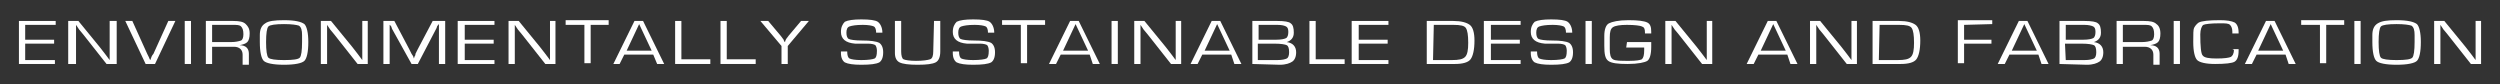 <?xml version="1.0" encoding="utf-8"?>
<!-- Generator: Adobe Illustrator 23.1.0, SVG Export Plug-In . SVG Version: 6.00 Build 0)  -->
<svg version="1.0" id="Layer_1" xmlns="http://www.w3.org/2000/svg" xmlns:xlink="http://www.w3.org/1999/xlink" x="0px" y="0px"
	 width="319.64px" height="10.76px" viewBox="0 0 319.64 10.76" enable-background="new 0 0 319.64 10.76" xml:space="preserve">
<rect x="0" y="0" width="319.64" height="10.76" fill="#333333" stroke="none"/>
<g>
	<path fill="#FFFFFF" d="M3.22,3.18v1.9h3.7v0.5h-3.7v2.1h3.8v0.5h-4.6v-5.5h4.7v0.5H3.22z"/>
	<path fill="#FFFFFF" d="M14.92,2.68v5.5h-1.3l-3-3.8l-0.5-0.6l-0.2-0.3l-0.2-0.3l0,0v0.2v0.2v0.4v4.2h-1v-5.5h1.3l2.7,3.3l0.7,0.9
		l0.3,0.4l0.3,0.4l0,0v-0.2v-0.2v-0.4v-4.2L14.92,2.68L14.92,2.68z"/>
	<path fill="#FFFFFF" d="M21.52,2.68h0.9l-2.6,5.5h-1.2l-2.6-5.5h0.9l1.9,4.2l0.2,0.4c0.1,0.2,0.1,0.3,0.2,0.4l0,0
		c0.1-0.3,0.2-0.6,0.4-0.8L21.52,2.68z"/>
	<path fill="#FFFFFF" d="M24.42,2.68v5.5h-0.8v-5.5H24.42z"/>
	<path fill="#FFFFFF" d="M26.32,8.18v-5.5h3.5c0.8,0,1.3,0.1,1.6,0.4s0.5,0.6,0.5,1.2c0,0.5-0.1,0.9-0.3,1.1c-0.2,0.2-0.5,0.3-1,0.4
		l0,0c0.8,0,1.2,0.4,1.2,1.1v1.4h-0.8v-1.3c0-0.6-0.4-1-1.1-1h-0.3h-2.5v2.2C27.12,8.18,26.32,8.18,26.32,8.18z M27.12,5.38h2.4
		c0.6,0,1-0.1,1.3-0.2c0.2-0.1,0.3-0.4,0.3-0.8c0-0.5-0.1-0.8-0.3-1c-0.2-0.2-0.5-0.2-1.1-0.2h-2.6
		C27.12,3.18,27.12,5.38,27.12,5.38z"/>
	<path fill="#FFFFFF" d="M36.32,2.58c1.4,0,2.2,0.2,2.6,0.5c0.3,0.3,0.5,1.1,0.5,2.3c0,1.3-0.2,2.1-0.5,2.4s-1.2,0.5-2.6,0.5
		c-1.4,0-2.3-0.2-2.6-0.5s-0.5-1.1-0.5-2.4v-0.4v-0.5c0-0.7,0.2-1.2,0.7-1.5C34.32,2.68,35.12,2.58,36.32,2.58z M36.32,3.08
		c-1.1,0-1.8,0.1-2,0.3c-0.2,0.2-0.3,0.9-0.3,2s0.1,1.8,0.3,2c0.2,0.2,0.9,0.3,2,0.3c1.2,0,1.8-0.1,2-0.3s0.3-0.9,0.3-2v-0.4v-0.5
		c0-0.6-0.1-1-0.4-1.2C37.92,3.18,37.32,3.08,36.32,3.08z"/>
	<path fill="#FFFFFF" d="M47.02,2.68v5.5h-1.3l-3-3.8l-0.5-0.6l-0.2-0.3l-0.2-0.3l0,0v0.2v0.2v0.4v4.2h-0.8v-5.5h1.3l2.7,3.3
		l0.7,0.9l0.3,0.4l0.3,0.4l0,0v-0.2v-0.2v-0.4v-4.2L47.02,2.68L47.02,2.68z"/>
	<path fill="#FFFFFF" d="M56.92,2.68v5.5h-0.8v-4.4v-0.3v-0.2v-0.2l0,0l-0.1,0.1c0,0.1-0.1,0.1-0.1,0.1l-0.1,0.3l-2.4,4.6h-0.8
		l-2.5-4.5l-0.1-0.3l-0.1-0.1c0,0,0-0.1-0.1-0.1l0,0v0.1v0.2v0.3v4.4h-0.8v-5.5h1.4l1.9,3.6l0.3,0.6l0.2,0.3l0.1,0.3l0,0l0.1-0.3
		c0.1-0.1,0.1-0.2,0.1-0.3l0.3-0.6l1.9-3.6H56.92z"/>
	<path fill="#FFFFFF" d="M59.42,3.18v1.9h3.7v0.5h-3.7v2.1h3.8v0.5h-4.7v-5.5h4.7v0.5H59.42z"/>
	<path fill="#FFFFFF" d="M71.02,2.68v5.5h-1.3l-3-3.8l-0.5-0.6l-0.2-0.3l-0.2-0.3l0,0v0.2v0.2v0.4v4.2h-0.8v-5.5h1.3l2.7,3.3
		l0.7,0.9l0.3,0.4l0.3,0.4l0,0v-0.2v-0.2v-0.4v-4.2L71.02,2.68L71.02,2.68z"/>
	<path fill="#FFFFFF" d="M75.52,3.18v4.9h-0.8v-4.9h-2.4v-0.6h5.5v0.6H75.52z"/>
	<path fill="#FFFFFF" d="M83.52,6.98h-3.7l-0.6,1.2h-0.8l2.7-5.5h1.1l2.7,5.5h-0.9L83.52,6.98z M83.32,6.48l-1.6-3.4l-1.6,3.4H83.32
		z"/>
	<path fill="#FFFFFF" d="M87.12,2.68v4.9h3.7v0.6h-4.5v-5.5H87.12z"/>
	<path fill="#FFFFFF" d="M92.92,2.68v4.9h3.7v0.6h-4.5v-5.5H92.92z"/>
	<path fill="#FFFFFF" d="M103.42,2.68l-2.7,3.2v2.3h-0.8v-2.3l-2.7-3.2h1l1.6,1.9l0.3,0.4c0,0,0.1,0.1,0.1,0.2l0.1,0.2l0,0
		c0.1-0.1,0.1-0.1,0.1-0.2l0.1-0.2l0.3-0.4l1.6-1.9H103.42z"/>
	<path fill="#FFFFFF" d="M112.82,4.18h-0.8c0-0.4-0.1-0.7-0.3-0.8c-0.2-0.1-0.7-0.2-1.4-0.2c-0.9,0-1.4,0.1-1.7,0.2
		s-0.4,0.4-0.4,0.8s0.1,0.7,0.3,0.8s0.8,0.2,1.7,0.2c1.1,0,1.8,0.1,2.2,0.3c0.3,0.2,0.5,0.6,0.5,1.2c0,0.7-0.2,1.1-0.5,1.3
		c-0.4,0.2-1.1,0.3-2.3,0.3c-1,0-1.7-0.1-2.1-0.3c-0.3-0.2-0.5-0.6-0.5-1.2v-0.2h0.8l0,0c0,0.5,0.1,0.8,0.3,0.9s0.7,0.2,1.5,0.2
		c0.9,0,1.5-0.1,1.7-0.2s0.3-0.4,0.3-1c0-0.3-0.1-0.6-0.2-0.7s-0.5-0.2-0.9-0.2h-0.9h-0.8c-1.2-0.1-1.8-0.6-1.8-1.5
		c0-0.6,0.2-1,0.5-1.3c0.4-0.2,1.1-0.3,2.1-0.3c1.1,0,1.8,0.1,2.1,0.3S112.82,3.48,112.82,4.18z"/>
	<path fill="#FFFFFF" d="M119.42,2.68h0.8v3.9c0,0.7-0.2,1.2-0.6,1.4c-0.4,0.2-1.1,0.3-2.3,0.3c-1.1,0-1.9-0.1-2.3-0.3
		s-0.6-0.6-0.6-1.2v-0.2v-3.9h0.8v3.9c0,0.5,0.1,0.9,0.3,1c0.2,0.1,0.8,0.2,1.6,0.2c0.9,0,1.5-0.1,1.8-0.2s0.4-0.5,0.4-1
		L119.42,2.68L119.42,2.68z"/>
	<path fill="#FFFFFF" d="M127.12,4.18h-0.8c0-0.4-0.1-0.7-0.3-0.8c-0.2-0.1-0.7-0.2-1.4-0.2c-0.9,0-1.4,0.1-1.7,0.2
		s-0.4,0.4-0.4,0.8s0.1,0.7,0.3,0.8s0.8,0.2,1.7,0.2c1.1,0,1.8,0.1,2.2,0.3c0.3,0.2,0.5,0.6,0.5,1.2c0,0.7-0.2,1.1-0.5,1.3
		c-0.4,0.2-1.1,0.3-2.3,0.3c-1,0-1.7-0.1-2.1-0.3c-0.3-0.2-0.5-0.6-0.5-1.2v-0.2h0.8l0,0c0,0.5,0.1,0.8,0.3,0.9s0.7,0.2,1.5,0.2
		c0.9,0,1.5-0.1,1.7-0.2s0.3-0.4,0.3-1c0-0.3-0.1-0.6-0.2-0.7s-0.5-0.2-0.9-0.2h-0.9h-0.8c-1.2-0.1-1.8-0.6-1.8-1.5
		c0-0.6,0.2-1,0.5-1.3c0.4-0.2,1.1-0.3,2.1-0.3c1.1,0,1.8,0.1,2.1,0.3S127.12,3.48,127.12,4.18z"/>
	<path fill="#FFFFFF" d="M131.32,3.18v4.9h-0.8v-4.9h-2.4v-0.6h5.5v0.6H131.32z"/>
	<path fill="#FFFFFF" d="M139.32,6.98h-3.7l-0.6,1.2h-0.9l2.7-5.5h1.1l2.7,5.5h-0.9L139.32,6.98z M139.12,6.48l-1.6-3.4l-1.6,3.4
		H139.12z"/>
	<path fill="#FFFFFF" d="M142.92,2.68v5.5h-0.8v-5.5H142.92z"/>
	<path fill="#FFFFFF" d="M151.02,2.68v5.5h-1.3l-3-3.8l-0.5-0.6l-0.2-0.3l-0.2-0.3l0,0v0.2v0.2v0.4v4.2h-0.8v-5.5h1.3l2.7,3.3
		l0.7,0.9l0.3,0.4l0.3,0.4l0,0v-0.2v-0.2v-0.4v-4.2L151.02,2.68L151.02,2.68z"/>
	<path fill="#FFFFFF" d="M157.42,6.98h-3.7l-0.6,1.2h-0.9l2.7-5.5h1.1l2.7,5.5h-0.9L157.42,6.98z M157.22,6.48l-1.6-3.4l-1.6,3.4
		H157.22z"/>
	<path fill="#FFFFFF" d="M160.12,8.18v-5.5h3.2c0.9,0,1.5,0.1,1.7,0.3c0.3,0.2,0.4,0.6,0.4,1.2s-0.3,1-0.9,1.2l0,0
		c0.8,0.1,1.2,0.6,1.2,1.3c0,0.6-0.2,1-0.5,1.2s-0.8,0.4-1.6,0.4L160.12,8.18L160.12,8.18z M160.92,5.08h2.2c0.7,0,1.1-0.1,1.3-0.2
		s0.3-0.4,0.3-0.8s-0.1-0.6-0.3-0.7s-0.5-0.2-1.1-0.2h-2.4V5.08z M160.92,7.68h1.7h0.7c0.6,0,1-0.1,1.2-0.2s0.3-0.4,0.3-0.8
		c0-0.5-0.1-0.8-0.3-0.9s-0.7-0.2-1.6-0.2h-2.1v2.1H160.92z"/>
	<path fill="#FFFFFF" d="M168.22,2.68v4.9h3.7v0.6h-4.5v-5.5H168.22z"/>
	<path fill="#FFFFFF" d="M173.72,3.18v1.9h3.7v0.5h-3.7v2.1h3.8v0.5h-4.7v-5.5h4.7v0.5H173.72z"/>
	<path fill="#FFFFFF" d="M182.42,8.18v-5.5h3.4c1,0,1.7,0.2,2.1,0.5c0.4,0.3,0.6,1,0.6,2c0,1.2-0.2,2-0.5,2.4s-1,0.6-2,0.6H182.42z
		 M183.22,7.68h2.4c0.9,0,1.4-0.1,1.7-0.4s0.4-0.9,0.4-1.8c0-1-0.1-1.6-0.3-1.9s-0.7-0.4-1.6-0.4h-2.5L183.22,7.68L183.22,7.68z"/>
	<path fill="#FFFFFF" d="M190.62,3.18v1.9h3.7v0.5h-3.7v2.1h3.8v0.5h-4.7v-5.5h4.7v0.5H190.62z"/>
	<path fill="#FFFFFF" d="M201.02,4.18h-0.8c0-0.4-0.1-0.7-0.3-0.8c-0.2-0.1-0.7-0.2-1.4-0.2c-0.9,0-1.4,0.1-1.7,0.2
		s-0.4,0.4-0.4,0.8s0.1,0.7,0.3,0.8s0.8,0.2,1.7,0.2c1.1,0,1.8,0.1,2.2,0.3c0.3,0.2,0.5,0.6,0.5,1.2c0,0.7-0.2,1.1-0.5,1.3
		c-0.4,0.2-1.1,0.3-2.3,0.3c-1,0-1.7-0.1-2.1-0.3c-0.3-0.2-0.5-0.6-0.5-1.2v-0.2h0.8l0,0c0,0.5,0.1,0.8,0.3,0.9s0.7,0.2,1.5,0.2
		c0.9,0,1.5-0.1,1.7-0.2s0.3-0.4,0.3-1c0-0.3-0.1-0.6-0.2-0.7c-0.1-0.1-0.5-0.2-0.9-0.2h-0.9h-0.8c-1.2-0.1-1.8-0.6-1.8-1.5
		c0-0.6,0.2-1,0.5-1.3c0.4-0.2,1.1-0.3,2.1-0.3c1.1,0,1.8,0.1,2.1,0.3S201.02,3.48,201.02,4.18z"/>
	<path fill="#FFFFFF" d="M203.52,2.68v5.5h-0.8v-5.5H203.52z"/>
	<path fill="#FFFFFF" d="M208.02,5.38h3.1c0,0.1,0,0.3,0,0.6c0,1-0.2,1.6-0.5,1.8c-0.3,0.2-1.2,0.4-2.5,0.4s-2.1-0.1-2.5-0.4
		s-0.5-0.9-0.5-1.9v-0.8v-0.5c0-0.8,0.2-1.4,0.6-1.6s1.2-0.4,2.5-0.4c1.2,0,2,0.1,2.4,0.3s0.5,0.6,0.5,1.2v0.2h-0.8v-0.1
		c0-0.5-0.1-0.7-0.4-0.8c-0.2-0.1-0.9-0.2-1.9-0.2c-0.9,0-1.5,0.1-1.8,0.3s-0.4,0.6-0.4,1.3v0.7v0.8c0,0.7,0.1,1.1,0.4,1.3
		c0.3,0.2,1,0.2,2.1,0.2c0.9,0,1.4-0.1,1.6-0.2c0.2-0.2,0.3-0.5,0.3-1.2c0-0.1,0-0.2,0-0.3h-2.3L208.02,5.38L208.02,5.38z"/>
	<path fill="#FFFFFF" d="M218.92,2.68v5.5h-1.3l-3-3.8l-0.5-0.6l-0.2-0.3l-0.2-0.3l0,0v0.2v0.2v0.4v4.2h-0.8v-5.5h1.3l2.7,3.3
		l0.7,0.9l0.3,0.4l0.3,0.4l0,0v-0.2v-0.2v-0.4v-4.2L218.92,2.68L218.92,2.68z"/>
	<path fill="#FFFFFF" d="M228.52,6.98h-3.7l-0.6,1.2h-0.9l2.7-5.5h1.1l2.7,5.5h-0.9L228.52,6.98z M228.32,6.48l-1.6-3.4l-1.6,3.4
		H228.32z"/>
	<path fill="#FFFFFF" d="M237.42,2.68v5.5h-1.3l-3-3.8l-0.5-0.6l-0.2-0.3l-0.2-0.3l0,0v0.2v0.2v0.4v4.2h-0.8v-5.5h1.3l2.7,3.3
		l0.7,0.9l0.3,0.4l0.3,0.4l0,0v-0.2v-0.2v-0.4v-4.2L237.42,2.68L237.42,2.68z"/>
	<path fill="#FFFFFF" d="M239.42,8.18v-5.5h3.4c1,0,1.7,0.2,2.1,0.5c0.4,0.3,0.6,1,0.6,2c0,1.2-0.2,2-0.5,2.4s-1,0.6-2,0.6H239.42z
		 M240.22,7.68h2.4c0.9,0,1.4-0.1,1.7-0.4s0.4-0.9,0.4-1.8c0-1-0.1-1.6-0.3-1.9s-0.7-0.4-1.6-0.4h-2.5L240.22,7.68L240.22,7.68z"/>
	<path fill="#FFFFFF" d="M251.12,3.18v1.9h3.5v0.5h-3.5v2.5h-0.8v-5.5h4.4v0.5L251.12,3.18L251.12,3.18z"/>
	<path fill="#FFFFFF" d="M260.62,6.98h-3.7l-0.6,1.2h-0.9l2.7-5.5h1.1l2.7,5.5h-0.9L260.62,6.98z M260.42,6.48l-1.6-3.4l-1.6,3.4
		H260.42z"/>
	<path fill="#FFFFFF" d="M263.32,8.18v-5.5h3.2c0.9,0,1.5,0.1,1.7,0.3c0.3,0.2,0.4,0.6,0.4,1.2s-0.3,1-0.9,1.2l0,0
		c0.8,0.1,1.2,0.6,1.2,1.3c0,0.6-0.2,1-0.5,1.2s-0.8,0.4-1.6,0.4L263.32,8.18L263.32,8.18z M264.12,5.08h2.2c0.7,0,1.1-0.1,1.3-0.2
		c0.2-0.1,0.3-0.4,0.3-0.8s-0.1-0.6-0.3-0.7c-0.2-0.1-0.6-0.2-1.1-0.2h-2.4V5.08z M264.12,7.68h1.7h0.7c0.6,0,1-0.1,1.2-0.2
		s0.3-0.4,0.3-0.8c0-0.5-0.1-0.8-0.3-0.9c-0.2-0.1-0.7-0.2-1.6-0.2h-2.1L264.12,7.68L264.12,7.68z"/>
	<path fill="#FFFFFF" d="M270.62,8.18v-5.5h3.5c0.8,0,1.3,0.1,1.6,0.4c0.3,0.2,0.5,0.6,0.5,1.2c0,0.5-0.1,0.9-0.3,1.1
		c-0.2,0.2-0.5,0.3-1,0.4l0,0c0.8,0,1.2,0.4,1.2,1.1v1.4h-0.8v-1.3c0-0.6-0.4-1-1.1-1h-0.3h-2.5v2.2
		C271.42,8.18,270.62,8.18,270.62,8.18z M271.42,5.38h2.4c0.6,0,1-0.1,1.3-0.2c0.2-0.1,0.3-0.4,0.3-0.8c0-0.5-0.1-0.8-0.3-1
		s-0.5-0.2-1.1-0.2h-2.6V5.38z"/>
	<path fill="#FFFFFF" d="M278.72,2.68v5.5h-0.8v-5.5H278.72z"/>
	<path fill="#FFFFFF" d="M285.42,6.28h0.8v0.2c0,0.8-0.2,1.2-0.5,1.4c-0.3,0.2-1.2,0.3-2.5,0.3c-1.2,0-2-0.2-2.3-0.5
		s-0.5-1.1-0.5-2.3c0-1,0-1.6,0.1-1.8c0.1-0.2,0.3-0.5,0.6-0.7c0.4-0.2,1.3-0.3,2.7-0.3c0.9,0,1.5,0.1,1.9,0.3
		c0.3,0.2,0.5,0.6,0.5,1.3v0.1h-0.8v-0.2c0-0.4-0.1-0.7-0.3-0.9s-0.6-0.2-1.3-0.2c-1.2,0-1.9,0.1-2.1,0.2s-0.4,0.6-0.4,1.2
		c0,1.6,0.1,2.5,0.3,2.7c0.2,0.3,0.8,0.4,1.8,0.4s1.6-0.1,1.8-0.2c0.2-0.1,0.4-0.4,0.4-0.9L285.42,6.28z"/>
	<path fill="#FFFFFF" d="M292.22,6.98h-3.7l-0.6,1.2h-0.9l2.7-5.5h1.1l2.7,5.5h-0.9L292.22,6.98z M291.92,6.48l-1.6-3.4l-1.6,3.4
		H291.92z"/>
	<path fill="#FFFFFF" d="M297.42,3.18v4.9h-0.8v-4.9h-2.4v-0.6h5.5v0.6H297.42z"/>
	<path fill="#FFFFFF" d="M301.82,2.68v5.5h-0.8v-5.5H301.82z"/>
	<path fill="#FFFFFF" d="M306.42,2.58c1.4,0,2.2,0.2,2.6,0.5c0.3,0.3,0.5,1.1,0.5,2.3c0,1.3-0.2,2.1-0.5,2.4s-1.2,0.5-2.6,0.5
		s-2.3-0.2-2.6-0.5c-0.3-0.3-0.5-1.1-0.5-2.4v-0.4v-0.5c0-0.7,0.2-1.2,0.7-1.5S305.22,2.58,306.42,2.58z M306.42,3.08
		c-1.1,0-1.8,0.1-2,0.3c-0.2,0.2-0.3,0.9-0.3,2s0.1,1.8,0.3,2c0.2,0.2,0.9,0.3,2,0.3c1.2,0,1.8-0.1,2-0.3c0.2-0.2,0.3-0.9,0.3-2
		v-0.4v-0.5c0-0.6-0.1-1-0.4-1.2C308.02,3.18,307.42,3.08,306.42,3.08z"/>
	<path fill="#FFFFFF" d="M317.22,2.68v5.5h-1.3l-3-3.8l-0.5-0.6l-0.2-0.3l-0.2-0.3l0,0v0.2v0.2v0.4v4.2h-0.8v-5.5h1.3l2.7,3.3
		l0.7,0.9l0.3,0.4l0.3,0.4l0,0v-0.2v-0.2v-0.4v-4.2L317.22,2.68L317.22,2.68z"/>
</g>
</svg>
